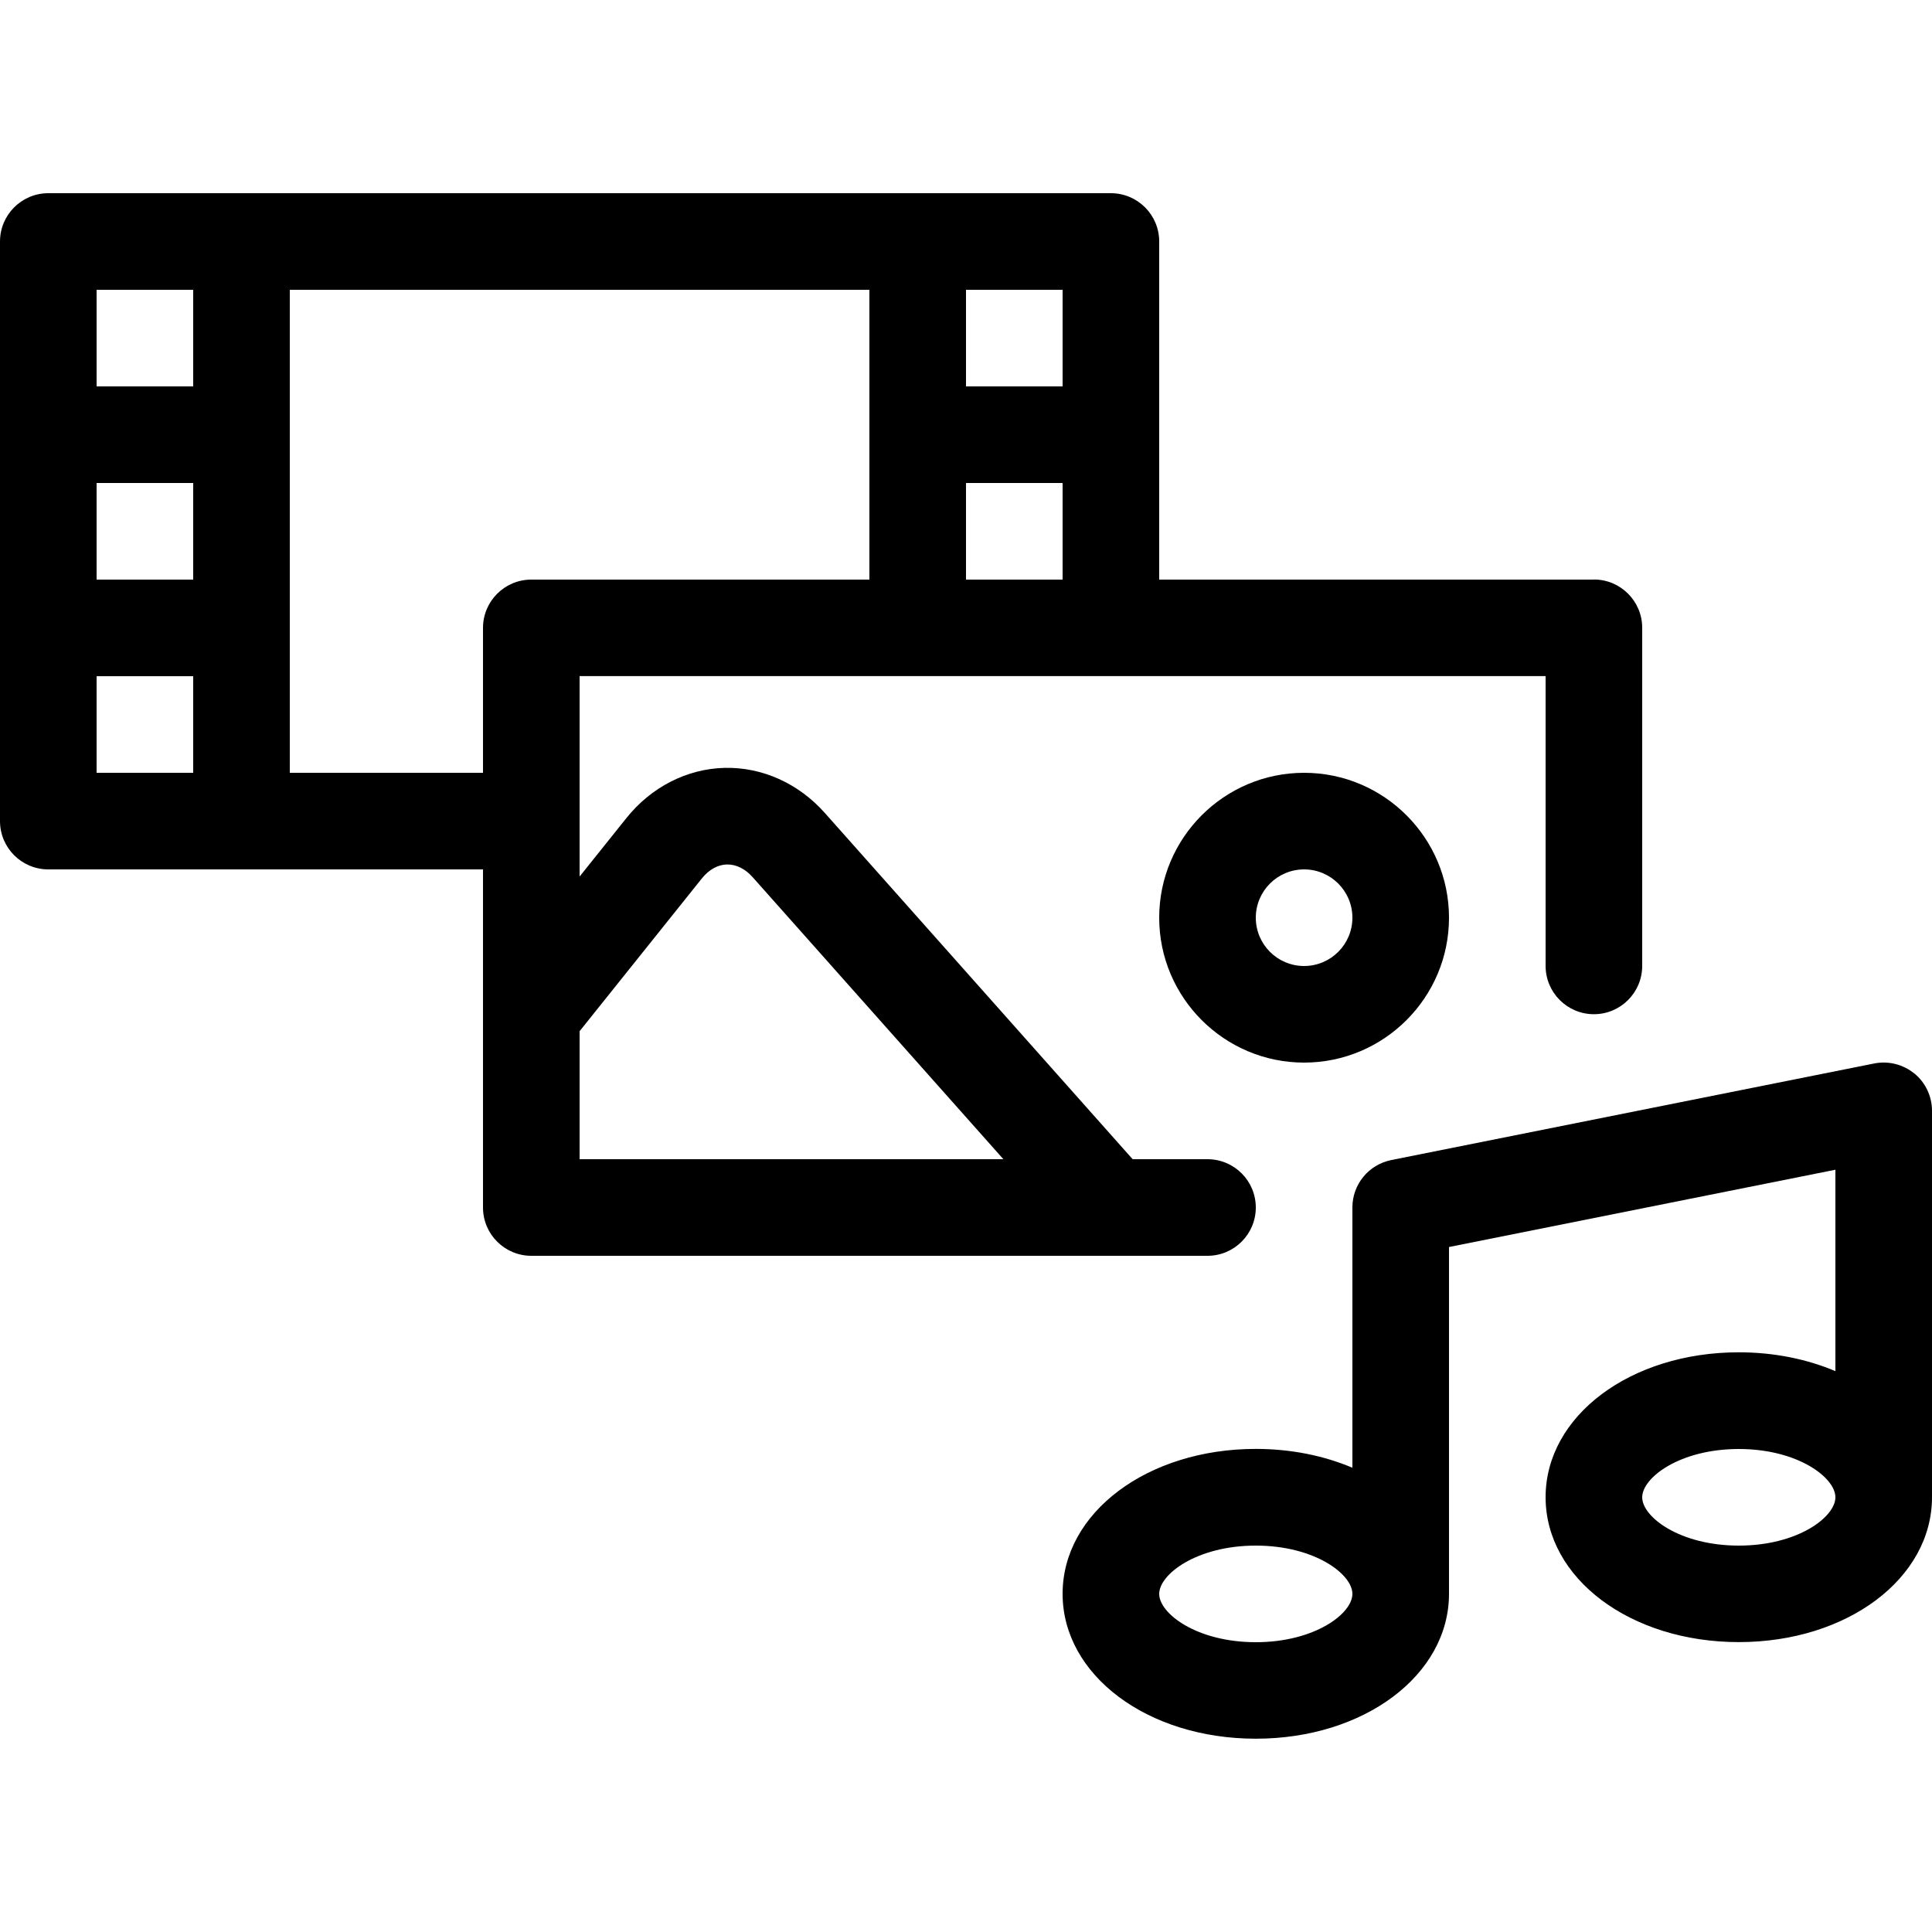 <svg height="20" viewBox="0 0 20 20" width="20" xmlns="http://www.w3.org/2000/svg"><path d="m19.817 11.113c-.116-.095-.268-.133-.415-.104l-5 1c-.234.047-.402.252-.402.49v2.695c-.293-.124-.633-.195-1-.195-1.122 0-2 .659-2 1.5s.878 1.5 2 1.5 2-.659 2-1.5v-3.59l4-.8v2.085c-.293-.124-.633-.195-1-.195-1.122 0-2 .659-2 1.5s.878 1.5 2 1.5 2-.659 2-1.5v-4c0-.15-.067-.292-.183-.387zm-6.817 5.887c-.61 0-1-.296-1-.5s.39-.5 1-.5 1 .296 1 .5-.39.5-1 .5zm5-1c-.61 0-1-.296-1-.5s.39-.5 1-.5 1 .296 1 .5-.39.5-1 .5z"/><path d="m13.5 11c-.827 0-1.5-.673-1.5-1.5s.673-1.5 1.5-1.5 1.5.673 1.5 1.5-.673 1.5-1.5 1.5zm0-2c-.276 0-.5.224-.5.5s.224.5.5.5.5-.224.5-.5-.224-.5-.5-.5z"/><path d="m16.5 6h-4.5v-3.5c0-.276-.224-.5-.5-.5h-11c-.276 0-.5.224-.5.5v6c0 .276.224.5.5.5h4.5v3.5c0 .276.224.5.5.5h7c.276 0 .5-.224.5-.5s-.224-.5-.5-.5h-.775l-3.187-3.585c-.272-.306-.65-.476-1.039-.466s-.758.199-1.014.519l-.485.606v-2.075h10v3c0 .276.224.5.5.5s.5-.224.5-.5v-3.5c0-.276-.224-.5-.5-.5zm-6.5-1h1v1h-1zm1-1h-1v-1h1zm-10 1h1v1h-1zm1-2v1h-1v-1zm-1 4h1v1h-1zm6.266 2.093c.073-.091.165-.142.259-.144s.189.044.266.131l2.596 2.92h-4.387v-1.325zm-1.766-3.093c-.276 0-.5.224-.5.5v1.5h-2v-5h6v3z"/></svg>